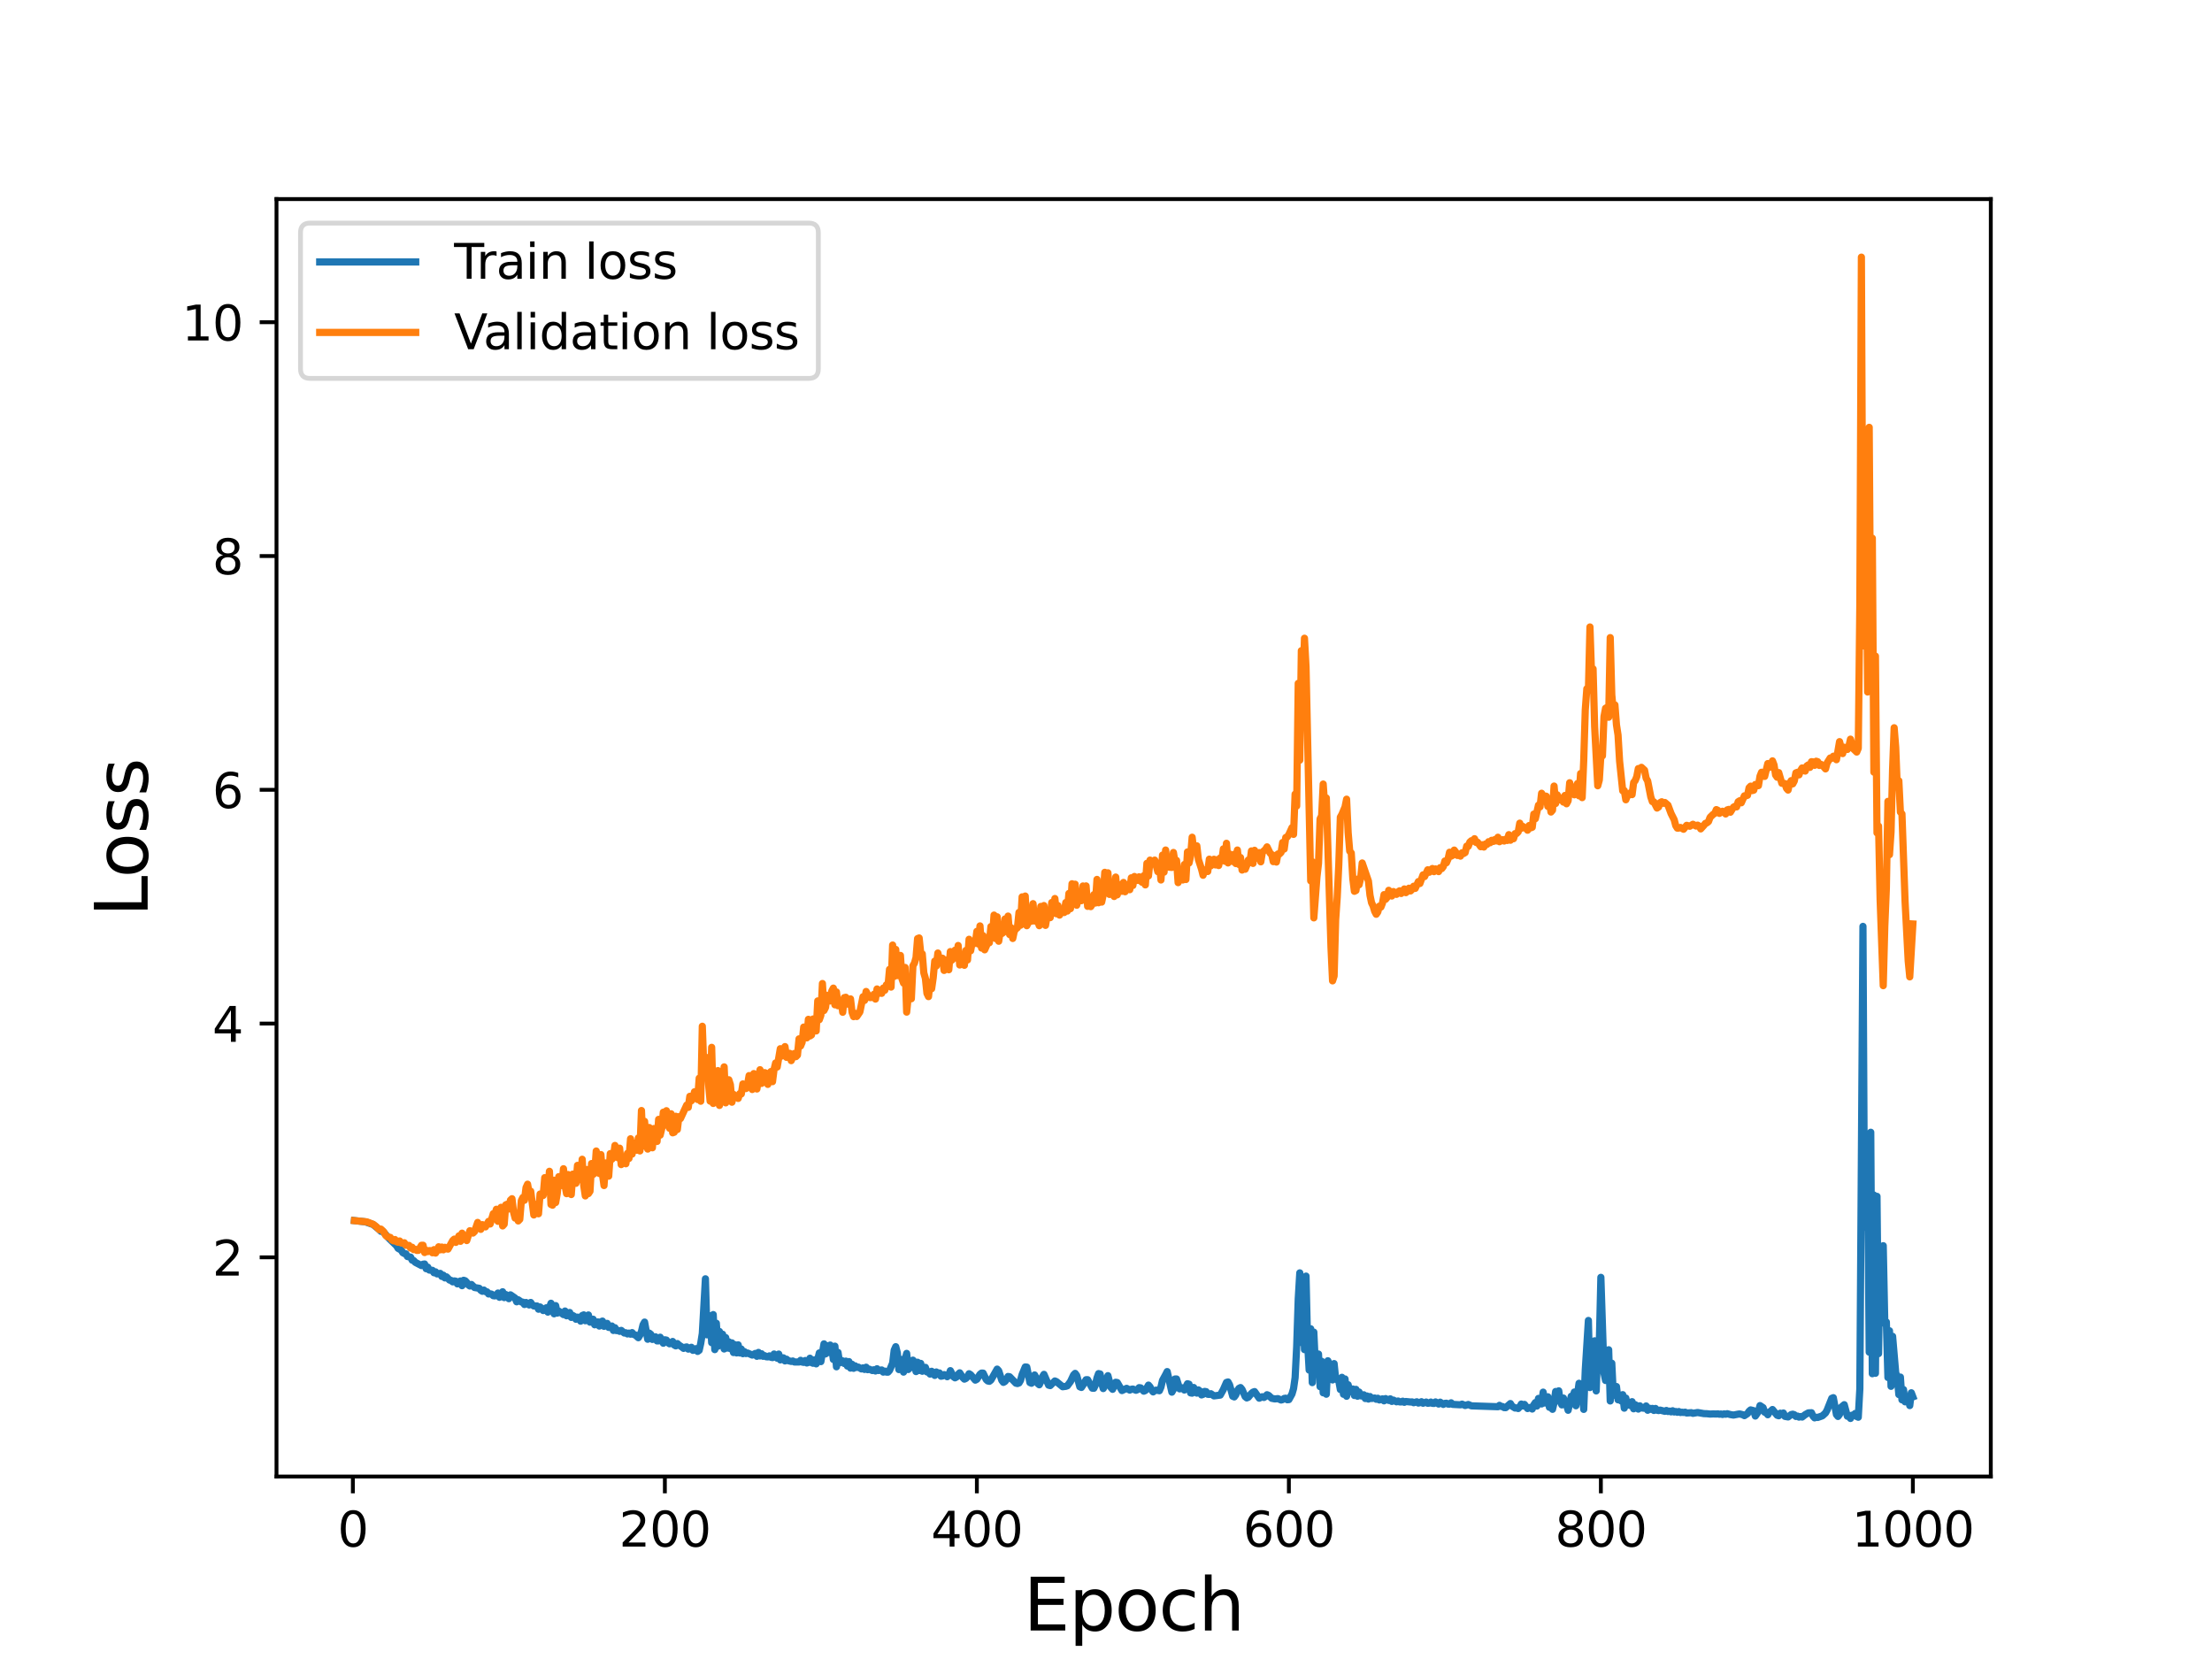 <?xml version="1.0" encoding="utf-8" standalone="no"?>
<!DOCTYPE svg PUBLIC "-//W3C//DTD SVG 1.1//EN"
  "http://www.w3.org/Graphics/SVG/1.1/DTD/svg11.dtd">
<svg height="345.6pt" version="1.1" viewBox="0 0 460.8 345.6" width="460.8pt" xmlns="http://www.w3.org/2000/svg" xmlns:xlink="http://www.w3.org/1999/xlink">
 <defs>
  <style type="text/css">*{stroke-linecap:butt;stroke-linejoin:round;}</style>
 </defs>
 <g id="figure_1">
  <g id="patch_1">
   <path d="M 0 345.6 
L 460.8 345.6 
L 460.8 0 
L 0 0 
z
" style="fill:#ffffff;"/>
  </g>
  <g id="axes_1">
   <g id="patch_2">
    <path d="M 57.6 307.584 
L 414.72 307.584 
L 414.72 41.472 
L 57.6 41.472 
z
" style="fill:#ffffff;"/>
   </g>
   <g id="matplotlib.axis_1">
    <g id="xtick_1">
     <g id="line2d_1">
      <defs>
       <path d="M 0 0 
L 0 3.5 
" id="m74c2234a40" style="stroke:#000000;stroke-width:0.8;"/>
      </defs>
      <g>
       <use style="stroke:#000000;stroke-width:0.8;" x="73.508" xlink:href="#m74c2234a40" y="307.584"/>
      </g>
     </g>
     <g id="text_1">
      <!-- 0 -->
      <g transform="translate(70.326 322.182)scale(0.1 -0.1)">
       <defs>
        <path d="M 2034 4250 
Q 1547 4250 1301 3770 
Q 1056 3291 1056 2328 
Q 1056 1369 1301 889 
Q 1547 409 2034 409 
Q 2525 409 2770 889 
Q 3016 1369 3016 2328 
Q 3016 3291 2770 3770 
Q 2525 4250 2034 4250 
z
M 2034 4750 
Q 2819 4750 3233 4129 
Q 3647 3509 3647 2328 
Q 3647 1150 3233 529 
Q 2819 -91 2034 -91 
Q 1250 -91 836 529 
Q 422 1150 422 2328 
Q 422 3509 836 4129 
Q 1250 4750 2034 4750 
z
" id="DejaVuSans-30" transform="scale(0.016)"/>
       </defs>
       <use xlink:href="#DejaVuSans-30"/>
      </g>
     </g>
    </g>
    <g id="xtick_2">
     <g id="line2d_2">
      <g>
       <use style="stroke:#000000;stroke-width:0.8;" x="138.504" xlink:href="#m74c2234a40" y="307.584"/>
      </g>
     </g>
     <g id="text_2">
      <!-- 200 -->
      <g transform="translate(128.96 322.182)scale(0.1 -0.1)">
       <defs>
        <path d="M 1228 531 
L 3431 531 
L 3431 0 
L 469 0 
L 469 531 
Q 828 903 1448 1529 
Q 2069 2156 2228 2338 
Q 2531 2678 2651 2914 
Q 2772 3150 2772 3378 
Q 2772 3750 2511 3984 
Q 2250 4219 1831 4219 
Q 1534 4219 1204 4116 
Q 875 4013 500 3803 
L 500 4441 
Q 881 4594 1212 4672 
Q 1544 4750 1819 4750 
Q 2544 4750 2975 4387 
Q 3406 4025 3406 3419 
Q 3406 3131 3298 2873 
Q 3191 2616 2906 2266 
Q 2828 2175 2409 1742 
Q 1991 1309 1228 531 
z
" id="DejaVuSans-32" transform="scale(0.016)"/>
       </defs>
       <use xlink:href="#DejaVuSans-32"/>
       <use x="63.623" xlink:href="#DejaVuSans-30"/>
       <use x="127.246" xlink:href="#DejaVuSans-30"/>
      </g>
     </g>
    </g>
    <g id="xtick_3">
     <g id="line2d_3">
      <g>
       <use style="stroke:#000000;stroke-width:0.8;" x="203.5" xlink:href="#m74c2234a40" y="307.584"/>
      </g>
     </g>
     <g id="text_3">
      <!-- 400 -->
      <g transform="translate(193.956 322.182)scale(0.1 -0.1)">
       <defs>
        <path d="M 2419 4116 
L 825 1625 
L 2419 1625 
L 2419 4116 
z
M 2253 4666 
L 3047 4666 
L 3047 1625 
L 3713 1625 
L 3713 1100 
L 3047 1100 
L 3047 0 
L 2419 0 
L 2419 1100 
L 313 1100 
L 313 1709 
L 2253 4666 
z
" id="DejaVuSans-34" transform="scale(0.016)"/>
       </defs>
       <use xlink:href="#DejaVuSans-34"/>
       <use x="63.623" xlink:href="#DejaVuSans-30"/>
       <use x="127.246" xlink:href="#DejaVuSans-30"/>
      </g>
     </g>
    </g>
    <g id="xtick_4">
     <g id="line2d_4">
      <g>
       <use style="stroke:#000000;stroke-width:0.8;" x="268.495" xlink:href="#m74c2234a40" y="307.584"/>
      </g>
     </g>
     <g id="text_4">
      <!-- 600 -->
      <g transform="translate(258.952 322.182)scale(0.1 -0.1)">
       <defs>
        <path d="M 2113 2584 
Q 1688 2584 1439 2293 
Q 1191 2003 1191 1497 
Q 1191 994 1439 701 
Q 1688 409 2113 409 
Q 2538 409 2786 701 
Q 3034 994 3034 1497 
Q 3034 2003 2786 2293 
Q 2538 2584 2113 2584 
z
M 3366 4563 
L 3366 3988 
Q 3128 4100 2886 4159 
Q 2644 4219 2406 4219 
Q 1781 4219 1451 3797 
Q 1122 3375 1075 2522 
Q 1259 2794 1537 2939 
Q 1816 3084 2150 3084 
Q 2853 3084 3261 2657 
Q 3669 2231 3669 1497 
Q 3669 778 3244 343 
Q 2819 -91 2113 -91 
Q 1303 -91 875 529 
Q 447 1150 447 2328 
Q 447 3434 972 4092 
Q 1497 4750 2381 4750 
Q 2619 4750 2861 4703 
Q 3103 4656 3366 4563 
z
" id="DejaVuSans-36" transform="scale(0.016)"/>
       </defs>
       <use xlink:href="#DejaVuSans-36"/>
       <use x="63.623" xlink:href="#DejaVuSans-30"/>
       <use x="127.246" xlink:href="#DejaVuSans-30"/>
      </g>
     </g>
    </g>
    <g id="xtick_5">
     <g id="line2d_5">
      <g>
       <use style="stroke:#000000;stroke-width:0.8;" x="333.491" xlink:href="#m74c2234a40" y="307.584"/>
      </g>
     </g>
     <g id="text_5">
      <!-- 800 -->
      <g transform="translate(323.948 322.182)scale(0.1 -0.1)">
       <defs>
        <path d="M 2034 2216 
Q 1584 2216 1326 1975 
Q 1069 1734 1069 1313 
Q 1069 891 1326 650 
Q 1584 409 2034 409 
Q 2484 409 2743 651 
Q 3003 894 3003 1313 
Q 3003 1734 2745 1975 
Q 2488 2216 2034 2216 
z
M 1403 2484 
Q 997 2584 770 2862 
Q 544 3141 544 3541 
Q 544 4100 942 4425 
Q 1341 4750 2034 4750 
Q 2731 4750 3128 4425 
Q 3525 4100 3525 3541 
Q 3525 3141 3298 2862 
Q 3072 2584 2669 2484 
Q 3125 2378 3379 2068 
Q 3634 1759 3634 1313 
Q 3634 634 3220 271 
Q 2806 -91 2034 -91 
Q 1263 -91 848 271 
Q 434 634 434 1313 
Q 434 1759 690 2068 
Q 947 2378 1403 2484 
z
M 1172 3481 
Q 1172 3119 1398 2916 
Q 1625 2713 2034 2713 
Q 2441 2713 2670 2916 
Q 2900 3119 2900 3481 
Q 2900 3844 2670 4047 
Q 2441 4250 2034 4250 
Q 1625 4250 1398 4047 
Q 1172 3844 1172 3481 
z
" id="DejaVuSans-38" transform="scale(0.016)"/>
       </defs>
       <use xlink:href="#DejaVuSans-38"/>
       <use x="63.623" xlink:href="#DejaVuSans-30"/>
       <use x="127.246" xlink:href="#DejaVuSans-30"/>
      </g>
     </g>
    </g>
    <g id="xtick_6">
     <g id="line2d_6">
      <g>
       <use style="stroke:#000000;stroke-width:0.8;" x="398.487" xlink:href="#m74c2234a40" y="307.584"/>
      </g>
     </g>
     <g id="text_6">
      <!-- 1000 -->
      <g transform="translate(385.762 322.182)scale(0.1 -0.1)">
       <defs>
        <path d="M 794 531 
L 1825 531 
L 1825 4091 
L 703 3866 
L 703 4441 
L 1819 4666 
L 2450 4666 
L 2450 531 
L 3481 531 
L 3481 0 
L 794 0 
L 794 531 
z
" id="DejaVuSans-31" transform="scale(0.016)"/>
       </defs>
       <use xlink:href="#DejaVuSans-31"/>
       <use x="63.623" xlink:href="#DejaVuSans-30"/>
       <use x="127.246" xlink:href="#DejaVuSans-30"/>
       <use x="190.869" xlink:href="#DejaVuSans-30"/>
      </g>
     </g>
    </g>
    <g id="text_7">
     <!-- Epoch -->
     <g transform="translate(213.194 339.66)scale(0.15 -0.15)">
      <defs>
       <path d="M 628 4666 
L 3578 4666 
L 3578 4134 
L 1259 4134 
L 1259 2753 
L 3481 2753 
L 3481 2222 
L 1259 2222 
L 1259 531 
L 3634 531 
L 3634 0 
L 628 0 
L 628 4666 
z
" id="DejaVuSans-45" transform="scale(0.016)"/>
       <path d="M 1159 525 
L 1159 -1331 
L 581 -1331 
L 581 3500 
L 1159 3500 
L 1159 2969 
Q 1341 3281 1617 3432 
Q 1894 3584 2278 3584 
Q 2916 3584 3314 3078 
Q 3713 2572 3713 1747 
Q 3713 922 3314 415 
Q 2916 -91 2278 -91 
Q 1894 -91 1617 61 
Q 1341 213 1159 525 
z
M 3116 1747 
Q 3116 2381 2855 2742 
Q 2594 3103 2138 3103 
Q 1681 3103 1420 2742 
Q 1159 2381 1159 1747 
Q 1159 1113 1420 752 
Q 1681 391 2138 391 
Q 2594 391 2855 752 
Q 3116 1113 3116 1747 
z
" id="DejaVuSans-70" transform="scale(0.016)"/>
       <path d="M 1959 3097 
Q 1497 3097 1228 2736 
Q 959 2375 959 1747 
Q 959 1119 1226 758 
Q 1494 397 1959 397 
Q 2419 397 2687 759 
Q 2956 1122 2956 1747 
Q 2956 2369 2687 2733 
Q 2419 3097 1959 3097 
z
M 1959 3584 
Q 2709 3584 3137 3096 
Q 3566 2609 3566 1747 
Q 3566 888 3137 398 
Q 2709 -91 1959 -91 
Q 1206 -91 779 398 
Q 353 888 353 1747 
Q 353 2609 779 3096 
Q 1206 3584 1959 3584 
z
" id="DejaVuSans-6f" transform="scale(0.016)"/>
       <path d="M 3122 3366 
L 3122 2828 
Q 2878 2963 2633 3030 
Q 2388 3097 2138 3097 
Q 1578 3097 1268 2742 
Q 959 2388 959 1747 
Q 959 1106 1268 751 
Q 1578 397 2138 397 
Q 2388 397 2633 464 
Q 2878 531 3122 666 
L 3122 134 
Q 2881 22 2623 -34 
Q 2366 -91 2075 -91 
Q 1284 -91 818 406 
Q 353 903 353 1747 
Q 353 2603 823 3093 
Q 1294 3584 2113 3584 
Q 2378 3584 2631 3529 
Q 2884 3475 3122 3366 
z
" id="DejaVuSans-63" transform="scale(0.016)"/>
       <path d="M 3513 2113 
L 3513 0 
L 2938 0 
L 2938 2094 
Q 2938 2591 2744 2837 
Q 2550 3084 2163 3084 
Q 1697 3084 1428 2787 
Q 1159 2491 1159 1978 
L 1159 0 
L 581 0 
L 581 4863 
L 1159 4863 
L 1159 2956 
Q 1366 3272 1645 3428 
Q 1925 3584 2291 3584 
Q 2894 3584 3203 3211 
Q 3513 2838 3513 2113 
z
" id="DejaVuSans-68" transform="scale(0.016)"/>
      </defs>
      <use xlink:href="#DejaVuSans-45"/>
      <use x="63.184" xlink:href="#DejaVuSans-70"/>
      <use x="126.66" xlink:href="#DejaVuSans-6f"/>
      <use x="187.842" xlink:href="#DejaVuSans-63"/>
      <use x="242.822" xlink:href="#DejaVuSans-68"/>
     </g>
    </g>
   </g>
   <g id="matplotlib.axis_2">
    <g id="ytick_1">
     <g id="line2d_7">
      <defs>
       <path d="M 0 0 
L -3.5 0 
" id="m0c0ce5f7f0" style="stroke:#000000;stroke-width:0.8;"/>
      </defs>
      <g>
       <use style="stroke:#000000;stroke-width:0.8;" x="57.6" xlink:href="#m0c0ce5f7f0" y="261.929"/>
      </g>
     </g>
     <g id="text_8">
      <!-- 2 -->
      <g transform="translate(44.237 265.728)scale(0.1 -0.1)">
       <use xlink:href="#DejaVuSans-32"/>
      </g>
     </g>
    </g>
    <g id="ytick_2">
     <g id="line2d_8">
      <g>
       <use style="stroke:#000000;stroke-width:0.8;" x="57.6" xlink:href="#m0c0ce5f7f0" y="213.228"/>
      </g>
     </g>
     <g id="text_9">
      <!-- 4 -->
      <g transform="translate(44.237 217.028)scale(0.1 -0.1)">
       <use xlink:href="#DejaVuSans-34"/>
      </g>
     </g>
    </g>
    <g id="ytick_3">
     <g id="line2d_9">
      <g>
       <use style="stroke:#000000;stroke-width:0.8;" x="57.6" xlink:href="#m0c0ce5f7f0" y="164.528"/>
      </g>
     </g>
     <g id="text_10">
      <!-- 6 -->
      <g transform="translate(44.237 168.327)scale(0.1 -0.1)">
       <use xlink:href="#DejaVuSans-36"/>
      </g>
     </g>
    </g>
    <g id="ytick_4">
     <g id="line2d_10">
      <g>
       <use style="stroke:#000000;stroke-width:0.8;" x="57.6" xlink:href="#m0c0ce5f7f0" y="115.828"/>
      </g>
     </g>
     <g id="text_11">
      <!-- 8 -->
      <g transform="translate(44.237 119.627)scale(0.1 -0.1)">
       <use xlink:href="#DejaVuSans-38"/>
      </g>
     </g>
    </g>
    <g id="ytick_5">
     <g id="line2d_11">
      <g>
       <use style="stroke:#000000;stroke-width:0.8;" x="57.6" xlink:href="#m0c0ce5f7f0" y="67.127"/>
      </g>
     </g>
     <g id="text_12">
      <!-- 10 -->
      <g transform="translate(37.875 70.926)scale(0.1 -0.1)">
       <use xlink:href="#DejaVuSans-31"/>
       <use x="63.623" xlink:href="#DejaVuSans-30"/>
      </g>
     </g>
    </g>
    <g id="text_13">
     <!-- Loss -->
     <g transform="translate(30.755 190.979)rotate(-90)scale(0.15 -0.15)">
      <defs>
       <path d="M 628 4666 
L 1259 4666 
L 1259 531 
L 3531 531 
L 3531 0 
L 628 0 
L 628 4666 
z
" id="DejaVuSans-4c" transform="scale(0.016)"/>
       <path d="M 2834 3397 
L 2834 2853 
Q 2591 2978 2328 3040 
Q 2066 3103 1784 3103 
Q 1356 3103 1142 2972 
Q 928 2841 928 2578 
Q 928 2378 1081 2264 
Q 1234 2150 1697 2047 
L 1894 2003 
Q 2506 1872 2764 1633 
Q 3022 1394 3022 966 
Q 3022 478 2636 193 
Q 2250 -91 1575 -91 
Q 1294 -91 989 -36 
Q 684 19 347 128 
L 347 722 
Q 666 556 975 473 
Q 1284 391 1588 391 
Q 1994 391 2212 530 
Q 2431 669 2431 922 
Q 2431 1156 2273 1281 
Q 2116 1406 1581 1522 
L 1381 1569 
Q 847 1681 609 1914 
Q 372 2147 372 2553 
Q 372 3047 722 3315 
Q 1072 3584 1716 3584 
Q 2034 3584 2315 3537 
Q 2597 3491 2834 3397 
z
" id="DejaVuSans-73" transform="scale(0.016)"/>
      </defs>
      <use xlink:href="#DejaVuSans-4c"/>
      <use x="53.963" xlink:href="#DejaVuSans-6f"/>
      <use x="115.145" xlink:href="#DejaVuSans-73"/>
      <use x="167.244" xlink:href="#DejaVuSans-73"/>
     </g>
    </g>
   </g>
   <g id="line2d_12">
    <path clip-path="url(#p504bd9a64a)" d="M 73.833 254.269 
L 76.108 254.53 
L 77.732 255.091 
L 79.032 256.161 
L 79.357 256.508 
L 79.682 256.43 
L 80.982 257.929 
L 82.607 259.505 
L 82.932 260.054 
L 83.582 260.416 
L 83.907 260.947 
L 84.232 261.141 
L 84.557 261.189 
L 84.882 261.76 
L 85.532 261.876 
L 85.857 262.514 
L 86.182 262.604 
L 86.507 262.963 
L 87.807 263.645 
L 88.132 263.361 
L 88.457 263.313 
L 88.782 264.3 
L 89.107 263.963 
L 89.432 264.578 
L 90.082 264.632 
L 90.407 265.138 
L 90.732 264.947 
L 91.057 265.378 
L 91.707 265.27 
L 92.032 265.899 
L 92.357 265.642 
L 92.682 266.214 
L 93.007 265.993 
L 93.656 266.665 
L 93.981 266.734 
L 94.306 267.032 
L 94.631 266.837 
L 94.956 266.898 
L 95.281 267.454 
L 95.606 266.997 
L 95.931 266.849 
L 96.256 267.831 
L 96.581 266.706 
L 96.906 266.807 
L 97.231 267.141 
L 97.556 267.66 
L 97.881 267.9 
L 98.206 267.579 
L 98.856 268.214 
L 99.831 268.377 
L 100.156 268.794 
L 100.481 268.999 
L 100.806 268.744 
L 101.131 269.063 
L 101.456 269.116 
L 101.781 269.558 
L 102.106 269.522 
L 102.431 269.6 
L 102.756 269.919 
L 103.081 269.956 
L 103.406 269.832 
L 103.731 269.362 
L 104.056 270.25 
L 104.381 269.807 
L 104.706 269.097 
L 105.031 270.315 
L 105.356 269.669 
L 106.006 270.54 
L 106.331 269.738 
L 107.306 270.409 
L 107.631 271.188 
L 107.956 270.77 
L 108.606 271.224 
L 108.931 271.269 
L 109.255 271.753 
L 109.58 271.332 
L 110.23 271.846 
L 110.555 271.323 
L 110.88 271.811 
L 111.205 272.056 
L 111.855 272.053 
L 112.18 272.734 
L 112.505 272.261 
L 112.83 272.532 
L 113.155 273.01 
L 113.48 272.934 
L 113.805 272.438 
L 114.13 273.337 
L 114.78 271.493 
L 115.105 272.209 
L 115.43 273.689 
L 115.755 271.979 
L 116.08 273.548 
L 116.405 273.135 
L 117.38 273.857 
L 117.705 273.114 
L 118.03 274.102 
L 118.68 273.415 
L 119.005 274.439 
L 119.33 274.046 
L 119.655 274.243 
L 119.98 274.824 
L 120.305 274.386 
L 120.63 274.54 
L 120.955 275.223 
L 121.28 274.056 
L 121.605 273.913 
L 121.93 275.137 
L 122.58 273.931 
L 122.905 275.43 
L 123.555 274.819 
L 123.88 275.976 
L 124.205 275.432 
L 124.53 275.376 
L 124.855 276.243 
L 125.179 275.355 
L 125.504 275.207 
L 125.829 276.3 
L 126.154 275.726 
L 126.479 275.684 
L 126.804 276.527 
L 127.454 276.226 
L 127.779 277.159 
L 128.104 276.587 
L 128.429 277.19 
L 128.754 277.163 
L 129.079 277.34 
L 129.404 277.146 
L 130.054 277.69 
L 130.379 277.64 
L 130.704 277.88 
L 131.029 277.711 
L 131.354 277.933 
L 131.679 277.606 
L 132.004 278.001 
L 132.329 278.093 
L 132.979 278.669 
L 133.304 278.127 
L 133.629 277.361 
L 133.954 275.992 
L 134.279 275.414 
L 134.929 278.992 
L 135.254 277.712 
L 135.579 277.967 
L 135.904 279.03 
L 136.554 278.478 
L 136.879 279.338 
L 137.204 279.325 
L 137.529 278.567 
L 138.179 279.819 
L 138.504 279.105 
L 138.829 279.165 
L 139.154 279.706 
L 139.479 279.938 
L 139.804 279.824 
L 140.129 279.456 
L 140.454 280.189 
L 140.779 280.37 
L 141.103 279.887 
L 141.428 280.199 
L 142.078 280.622 
L 142.403 280.89 
L 142.728 280.659 
L 143.053 280.587 
L 143.378 281.042 
L 143.703 280.987 
L 144.028 280.662 
L 144.353 281.303 
L 144.678 281.225 
L 145.003 280.949 
L 145.328 281.526 
L 145.653 281.294 
L 145.978 279.826 
L 146.303 277.795 
L 146.953 266.397 
L 147.278 278.073 
L 147.603 276.428 
L 147.928 274.096 
L 148.253 279.705 
L 148.578 273.852 
L 148.903 281.148 
L 149.228 275.656 
L 149.553 280.454 
L 149.878 277.373 
L 150.203 280.254 
L 150.528 277.942 
L 150.853 281.016 
L 151.178 278.647 
L 151.503 280.83 
L 151.828 279.526 
L 152.153 280.962 
L 152.478 279.746 
L 152.803 281.761 
L 153.128 280.132 
L 153.453 281.84 
L 153.778 280.154 
L 154.103 281.853 
L 154.428 281.032 
L 154.753 281.997 
L 155.078 281.572 
L 155.403 281.971 
L 155.728 281.855 
L 156.703 282.285 
L 157.352 281.948 
L 157.677 282.543 
L 158.002 281.733 
L 158.327 282.466 
L 158.652 282.017 
L 158.977 282.543 
L 159.302 282.409 
L 159.627 282.64 
L 159.952 282.663 
L 160.277 282.454 
L 160.602 282.741 
L 160.927 282.816 
L 161.252 282.064 
L 161.577 282.685 
L 161.902 282.939 
L 162.227 282.078 
L 162.552 283.289 
L 162.877 282.849 
L 163.202 282.864 
L 163.527 283.502 
L 163.852 283.148 
L 164.177 283.449 
L 164.827 283.607 
L 165.152 283.523 
L 165.477 283.723 
L 166.452 283.73 
L 166.777 283.376 
L 167.102 283.745 
L 167.427 283.806 
L 167.752 283.424 
L 168.077 283.931 
L 168.402 283.82 
L 168.727 282.944 
L 169.052 283.859 
L 169.377 283.991 
L 169.702 283.271 
L 170.027 284.117 
L 170.352 283.178 
L 170.677 281.837 
L 171.002 283.65 
L 171.652 279.95 
L 171.977 282.045 
L 172.302 280.343 
L 172.627 281.751 
L 172.951 280.198 
L 173.276 280.73 
L 173.601 283.2 
L 173.926 280.427 
L 174.251 284.727 
L 174.576 281.73 
L 174.901 283.91 
L 175.226 283.386 
L 175.551 283.51 
L 175.876 284.04 
L 176.201 283.548 
L 176.526 284.58 
L 176.851 283.644 
L 177.176 285.003 
L 177.501 284.208 
L 177.826 285.044 
L 178.151 284.533 
L 178.476 284.868 
L 178.801 284.794 
L 179.451 285.172 
L 179.776 284.954 
L 180.101 285.277 
L 180.426 284.817 
L 180.751 285.328 
L 181.076 285.217 
L 181.726 285.507 
L 182.051 285.343 
L 182.376 285.6 
L 182.701 285.136 
L 183.026 285.502 
L 183.676 285.387 
L 184.001 285.836 
L 184.326 285.627 
L 184.651 285.834 
L 184.976 285.845 
L 185.301 285.494 
L 185.951 283.961 
L 186.276 281.269 
L 186.601 280.542 
L 186.926 281.807 
L 187.251 285.307 
L 187.576 283.634 
L 187.901 283.202 
L 188.226 285.837 
L 188.55 283.189 
L 188.875 281.937 
L 189.2 285.295 
L 189.525 283.923 
L 189.85 284.891 
L 190.175 283.344 
L 190.5 283.709 
L 190.825 285.726 
L 191.15 283.779 
L 191.475 285.5 
L 191.8 284.017 
L 192.125 285.657 
L 192.45 285.142 
L 192.775 284.845 
L 193.1 285.796 
L 193.425 285.737 
L 193.75 286.247 
L 194.075 285.665 
L 194.4 286.009 
L 194.725 286.527 
L 195.05 285.808 
L 195.375 286.238 
L 195.7 286.012 
L 196.025 286.69 
L 196.35 286.637 
L 196.675 286.356 
L 197 286.467 
L 197.325 286.792 
L 197.65 286.465 
L 197.975 285.532 
L 198.625 286.8 
L 198.95 287.028 
L 199.275 286.843 
L 199.6 286.301 
L 199.925 285.982 
L 200.575 286.978 
L 200.9 287.298 
L 201.225 287.15 
L 201.55 286.771 
L 201.875 286.174 
L 202.2 286.373 
L 203.175 287.507 
L 203.5 287.329 
L 204.15 286.291 
L 204.474 286.042 
L 204.799 286.046 
L 205.449 287.395 
L 205.774 287.679 
L 206.099 287.751 
L 206.424 287.498 
L 207.724 285.213 
L 208.049 285.557 
L 208.699 287.566 
L 209.024 287.974 
L 209.349 287.798 
L 209.674 287.379 
L 209.999 286.742 
L 210.324 286.806 
L 211.624 288.14 
L 211.949 288.216 
L 212.274 288.101 
L 212.599 287.55 
L 212.924 286.344 
L 213.574 284.765 
L 213.899 284.792 
L 214.549 288.008 
L 214.874 288.157 
L 215.199 286.974 
L 215.524 286.426 
L 215.849 287.04 
L 216.174 288.195 
L 216.499 288.473 
L 216.824 287.799 
L 217.149 286.828 
L 217.474 286.302 
L 218.449 288.556 
L 218.774 288.644 
L 219.749 287.681 
L 220.074 287.82 
L 221.373 288.882 
L 222.023 288.797 
L 222.348 288.685 
L 222.998 287.812 
L 223.648 286.427 
L 223.973 286.101 
L 224.298 286.531 
L 224.948 288.896 
L 225.273 289.031 
L 225.598 288.548 
L 226.248 287.422 
L 226.573 287.419 
L 227.548 289.182 
L 227.873 289.203 
L 228.198 288.509 
L 228.523 287.038 
L 228.848 286.15 
L 229.173 286.221 
L 229.498 288.101 
L 229.823 289.263 
L 230.148 288.735 
L 230.473 287.31 
L 230.798 286.578 
L 231.448 289.052 
L 231.773 289.417 
L 232.423 287.95 
L 232.748 288.013 
L 233.723 289.678 
L 234.698 289.217 
L 235.348 289.583 
L 235.673 289.411 
L 235.998 289.367 
L 236.647 289.617 
L 236.972 289.488 
L 237.297 289.074 
L 237.622 289.119 
L 238.272 289.809 
L 238.597 289.668 
L 239.247 288.543 
L 239.572 288.91 
L 239.897 289.566 
L 240.222 289.958 
L 240.547 289.684 
L 240.872 289.588 
L 241.522 289.712 
L 241.847 288.955 
L 242.172 287.559 
L 242.822 286.365 
L 243.147 285.723 
L 244.122 290.014 
L 244.447 289.439 
L 244.772 287.271 
L 245.097 287.269 
L 245.747 289.328 
L 246.072 289.117 
L 246.397 289.119 
L 246.722 289.569 
L 247.372 288.258 
L 247.697 288.353 
L 248.022 290.166 
L 248.347 290.22 
L 248.672 289.04 
L 248.997 289.922 
L 249.322 290.209 
L 249.647 289.54 
L 249.972 289.792 
L 250.297 290.585 
L 250.622 290.468 
L 250.947 289.856 
L 251.272 289.913 
L 251.597 290.456 
L 251.922 290.48 
L 252.246 290.336 
L 252.896 290.79 
L 254.196 290.624 
L 254.846 289.457 
L 255.496 287.985 
L 255.821 287.887 
L 256.146 288.49 
L 256.796 290.864 
L 257.121 291.003 
L 257.446 290.563 
L 257.771 289.673 
L 258.096 289.225 
L 258.421 289.056 
L 258.746 289.456 
L 259.396 290.942 
L 259.721 291.213 
L 260.046 291.072 
L 260.696 290.283 
L 261.021 290.007 
L 261.346 289.893 
L 262.321 291.268 
L 262.971 290.961 
L 263.296 291.119 
L 263.621 290.911 
L 263.946 290.545 
L 264.271 290.682 
L 264.921 291.292 
L 265.571 291.42 
L 266.221 291.36 
L 266.871 291.648 
L 267.196 291.559 
L 267.521 291.32 
L 267.846 291.273 
L 268.17 291.594 
L 268.495 291.561 
L 269.145 290.393 
L 269.47 289.264 
L 269.795 286.993 
L 270.12 280.589 
L 270.445 270.593 
L 270.77 265.164 
L 271.095 279.68 
L 271.42 268.115 
L 271.745 281.15 
L 272.07 265.836 
L 272.395 279.809 
L 272.72 285.412 
L 273.045 276.807 
L 273.37 288.023 
L 273.695 277.505 
L 274.02 284.49 
L 274.345 282.948 
L 274.67 282.07 
L 274.995 288.87 
L 275.32 283.572 
L 275.645 290.148 
L 275.97 285.436 
L 276.295 290.438 
L 276.62 283.472 
L 276.945 284.16 
L 277.27 286.319 
L 277.595 287.465 
L 277.92 284.062 
L 278.245 287.206 
L 278.895 287.687 
L 279.22 289.467 
L 279.545 286.921 
L 279.87 290.452 
L 280.195 287.262 
L 280.52 290.867 
L 280.845 288.466 
L 281.17 289.925 
L 281.82 289.352 
L 282.145 290.707 
L 282.47 289.429 
L 282.795 290.857 
L 283.12 289.979 
L 283.445 290.772 
L 283.769 290.816 
L 284.094 290.555 
L 284.419 291.34 
L 284.744 290.804 
L 285.069 291.452 
L 285.394 290.923 
L 285.719 291.333 
L 286.369 291.233 
L 286.694 291.488 
L 287.019 291.279 
L 287.344 291.635 
L 287.994 291.404 
L 288.319 291.818 
L 288.644 291.355 
L 289.294 291.734 
L 289.619 291.407 
L 289.944 291.939 
L 290.269 291.664 
L 290.919 292.02 
L 291.244 291.855 
L 291.569 292.04 
L 291.894 292.048 
L 292.219 291.892 
L 292.544 292.127 
L 292.869 291.963 
L 293.844 292.061 
L 294.169 292.041 
L 294.494 292.211 
L 295.144 292.019 
L 295.469 292.281 
L 295.794 292.199 
L 296.119 292.002 
L 296.444 292.32 
L 297.094 292.069 
L 297.419 292.328 
L 297.744 292.294 
L 298.069 292.074 
L 298.394 292.339 
L 298.719 292.365 
L 299.044 292.046 
L 299.693 292.488 
L 300.018 292.098 
L 300.668 292.565 
L 300.993 292.349 
L 301.318 292.32 
L 301.643 292.496 
L 301.968 292.504 
L 302.293 292.23 
L 302.618 292.557 
L 304.243 292.645 
L 304.568 292.505 
L 305.218 292.795 
L 305.868 292.579 
L 306.518 292.862 
L 312.043 293.047 
L 312.368 292.758 
L 312.693 292.98 
L 313.018 293.012 
L 313.343 293.231 
L 313.668 293.239 
L 314.643 292.384 
L 314.968 292.916 
L 315.617 293.321 
L 315.942 293.291 
L 316.267 293.42 
L 316.592 293.057 
L 316.917 292.49 
L 317.242 292.888 
L 317.567 292.562 
L 318.217 293.424 
L 318.867 293.175 
L 319.192 293.525 
L 319.517 292.665 
L 319.842 292.182 
L 320.167 292.907 
L 320.492 291.319 
L 320.817 292.062 
L 321.142 292.465 
L 321.467 290.011 
L 321.792 292.271 
L 322.117 292.212 
L 322.442 290.972 
L 322.767 293.167 
L 323.092 292.639 
L 323.417 293.585 
L 323.742 292.205 
L 324.067 289.875 
L 324.392 291.345 
L 324.717 289.735 
L 325.042 292.003 
L 325.367 292.666 
L 325.692 291.241 
L 326.017 292.598 
L 326.342 292.663 
L 326.667 293.786 
L 327.317 290.868 
L 327.642 291.071 
L 327.967 289.986 
L 328.292 292.848 
L 328.942 288.165 
L 329.267 290.876 
L 329.592 289.451 
L 329.917 293.602 
L 330.242 285.384 
L 330.892 275.077 
L 331.217 289.057 
L 331.541 281.617 
L 331.866 284.473 
L 332.191 279.315 
L 332.516 289.757 
L 332.841 280.764 
L 333.166 279.836 
L 333.491 266.096 
L 334.141 286.05 
L 334.466 287.583 
L 334.791 283.697 
L 335.116 281.181 
L 335.441 291.849 
L 335.766 283.982 
L 336.091 290.677 
L 336.741 288.841 
L 337.066 291.606 
L 337.391 291.063 
L 337.716 291.841 
L 338.041 290.532 
L 338.366 293.348 
L 338.691 291.243 
L 339.016 292.704 
L 339.341 292.307 
L 339.666 292.805 
L 339.991 291.994 
L 340.316 293.477 
L 340.641 292.619 
L 340.966 292.835 
L 341.291 293.536 
L 341.616 292.862 
L 341.941 293.294 
L 342.591 293.372 
L 342.916 292.888 
L 343.241 293.781 
L 343.566 293.348 
L 343.891 293.587 
L 344.216 293.396 
L 344.541 293.824 
L 344.866 293.406 
L 345.191 293.778 
L 345.516 293.842 
L 345.841 293.752 
L 346.816 294.005 
L 347.141 293.823 
L 347.465 294.041 
L 347.79 293.957 
L 348.115 294.115 
L 348.44 293.885 
L 348.765 294.141 
L 349.09 294.042 
L 349.415 294.204 
L 349.74 294.051 
L 350.065 294.252 
L 350.39 294.191 
L 350.715 294.25 
L 351.04 294.183 
L 351.365 294.353 
L 352.34 294.287 
L 352.665 294.423 
L 353.64 294.251 
L 354.94 294.481 
L 355.59 294.502 
L 356.24 294.576 
L 356.89 294.544 
L 357.54 294.565 
L 357.865 294.524 
L 358.19 294.614 
L 358.515 294.563 
L 358.84 294.661 
L 359.165 294.538 
L 359.49 294.611 
L 359.815 294.5 
L 360.465 294.677 
L 361.115 294.784 
L 362.09 294.591 
L 362.415 294.553 
L 363.065 294.715 
L 363.389 294.901 
L 364.039 294.476 
L 364.364 293.99 
L 364.689 293.709 
L 365.339 293.873 
L 365.664 294.985 
L 366.314 294.055 
L 366.639 292.808 
L 367.289 293.243 
L 367.614 294.195 
L 367.939 294.28 
L 368.264 294.716 
L 368.589 294.157 
L 368.914 293.96 
L 369.239 293.629 
L 370.214 294.823 
L 370.539 294.928 
L 370.864 294.397 
L 371.189 294.619 
L 371.514 294.358 
L 371.839 295.057 
L 372.489 295.175 
L 373.139 294.675 
L 373.464 294.606 
L 373.789 294.71 
L 374.114 295.072 
L 374.439 294.988 
L 374.764 295.209 
L 375.089 295.087 
L 375.414 295.196 
L 376.064 294.691 
L 376.714 294.331 
L 377.364 294.3 
L 377.689 295.012 
L 378.014 295.365 
L 378.339 295.236 
L 378.664 295.282 
L 379.638 294.94 
L 380.288 294.346 
L 380.613 293.757 
L 381.588 291.3 
L 381.913 291.163 
L 382.563 294.676 
L 382.888 295.07 
L 383.213 294.651 
L 383.538 293.168 
L 384.188 292.621 
L 384.838 295.028 
L 385.163 294.895 
L 385.488 295.488 
L 385.813 294.809 
L 386.138 294.778 
L 386.463 294.459 
L 386.788 295.084 
L 387.113 295.235 
L 387.438 289.327 
L 388.088 192.983 
L 388.413 255.65 
L 388.738 251.225 
L 389.063 242.98 
L 389.388 281.677 
L 389.713 235.871 
L 390.038 286.168 
L 390.363 248.944 
L 390.688 286.084 
L 391.013 249.22 
L 391.338 281.989 
L 391.663 259.916 
L 391.988 272.049 
L 392.313 259.502 
L 392.638 275.727 
L 392.963 275.395 
L 393.288 286.959 
L 393.613 277.223 
L 393.938 288.796 
L 394.263 278.381 
L 394.912 285.966 
L 395.237 286.854 
L 395.562 290.512 
L 395.887 286.868 
L 396.212 291.609 
L 396.537 289.474 
L 396.862 292.025 
L 397.512 291.177 
L 397.837 292.808 
L 398.162 290.141 
L 398.487 290.997 
L 398.487 290.997 
" style="fill:none;stroke:#1f77b4;stroke-linecap:square;stroke-width:1.5;"/>
   </g>
   <g id="line2d_13">
    <path clip-path="url(#p504bd9a64a)" d="M 73.833 254.285 
L 76.433 254.539 
L 77.732 255.04 
L 78.382 255.538 
L 79.032 256.18 
L 79.357 256.045 
L 80.007 256.703 
L 80.332 257.351 
L 80.657 257.618 
L 81.307 257.775 
L 81.632 258.295 
L 81.957 258.489 
L 82.282 258.217 
L 82.607 258.666 
L 82.932 258.793 
L 83.257 258.52 
L 83.582 258.93 
L 83.907 258.991 
L 84.232 258.887 
L 84.557 259.408 
L 85.207 259.442 
L 85.532 260.001 
L 85.857 259.822 
L 86.182 260.316 
L 86.507 260.252 
L 86.832 260.485 
L 87.157 260.47 
L 87.807 259.415 
L 88.132 259.41 
L 88.457 260.928 
L 88.782 260.442 
L 89.107 260.732 
L 89.432 260.522 
L 89.757 260.533 
L 90.082 260.978 
L 90.407 260.323 
L 90.732 261.038 
L 91.057 260.512 
L 91.382 259.726 
L 91.707 260.363 
L 92.032 259.785 
L 92.357 260.36 
L 92.682 259.839 
L 93.007 260.147 
L 93.331 260.211 
L 94.306 258.44 
L 94.631 258.136 
L 94.956 258.812 
L 95.606 257.451 
L 95.931 258.586 
L 96.256 256.892 
L 96.906 258.05 
L 97.231 258.431 
L 97.881 256.385 
L 98.206 256.493 
L 98.531 256.869 
L 98.856 256.56 
L 99.506 254.654 
L 100.156 256.096 
L 100.481 255.114 
L 100.806 255.439 
L 101.131 255.587 
L 101.781 254.431 
L 102.106 254.983 
L 102.756 252.83 
L 103.081 253.047 
L 103.406 251.91 
L 103.731 254.425 
L 104.056 254.029 
L 104.381 251.503 
L 104.706 255.383 
L 105.031 255.024 
L 105.356 250.991 
L 105.681 250.854 
L 106.006 251.845 
L 106.331 250.025 
L 106.656 249.715 
L 106.981 252.516 
L 107.306 253.75 
L 107.631 252.902 
L 107.956 254.346 
L 108.281 254.004 
L 108.606 250.094 
L 108.931 249.455 
L 109.255 250.041 
L 109.58 247.4 
L 109.905 246.689 
L 110.23 248.524 
L 110.555 248.148 
L 111.205 253.101 
L 111.53 250.893 
L 111.855 252.557 
L 112.18 252.852 
L 112.505 248.739 
L 112.83 249.124 
L 113.155 249.038 
L 113.48 245.325 
L 113.805 247.791 
L 114.13 248.278 
L 114.455 244.001 
L 114.78 250.913 
L 115.105 251.062 
L 115.43 245.863 
L 115.755 250.514 
L 116.08 248.665 
L 116.405 245.114 
L 117.055 246.967 
L 117.38 243.467 
L 117.705 246.982 
L 118.03 248.663 
L 118.355 244.678 
L 118.68 248.628 
L 119.005 248.844 
L 119.33 244.585 
L 119.98 246.505 
L 120.305 242.765 
L 120.63 243.656 
L 120.955 245.781 
L 121.28 241.496 
L 121.605 247.008 
L 121.93 249.134 
L 122.255 243.636 
L 122.58 248.65 
L 122.905 248.165 
L 123.23 242.391 
L 123.555 244.659 
L 123.88 244.376 
L 124.205 239.778 
L 124.855 244.46 
L 125.179 240.517 
L 125.504 244.653 
L 125.829 246.972 
L 126.154 242.267 
L 126.479 244.974 
L 126.804 245.015 
L 127.129 240.317 
L 127.454 241.5 
L 127.779 241.164 
L 128.104 238.619 
L 128.429 239.682 
L 128.754 241.192 
L 129.079 239.184 
L 129.404 242.604 
L 129.729 242.277 
L 130.054 241.489 
L 130.379 242.43 
L 130.704 240.264 
L 131.029 241.331 
L 131.354 237.227 
L 131.679 240.427 
L 132.004 238.137 
L 132.329 239.499 
L 132.654 239.621 
L 132.979 237.055 
L 133.304 239.76 
L 133.629 231.341 
L 133.954 238.782 
L 134.279 233.593 
L 134.604 237.463 
L 134.929 239.374 
L 135.254 234.883 
L 135.579 238.039 
L 135.904 239.107 
L 136.229 235.094 
L 136.554 237.72 
L 136.879 237.785 
L 137.204 233.184 
L 137.529 236.47 
L 137.854 235.112 
L 138.179 231.691 
L 138.504 234.402 
L 138.829 231.383 
L 139.479 235.045 
L 139.804 232.022 
L 140.129 235.987 
L 140.454 235.868 
L 140.779 232.54 
L 141.103 235.304 
L 141.428 232.623 
L 141.753 233.019 
L 143.053 230.204 
L 143.378 230.687 
L 143.703 228.38 
L 144.028 229.316 
L 144.353 228.718 
L 144.678 227.436 
L 145.328 229.051 
L 145.653 224.605 
L 145.978 229.405 
L 146.303 213.788 
L 146.628 222.659 
L 146.953 223.187 
L 147.278 220.306 
L 147.603 225.83 
L 147.928 229.385 
L 148.253 218.179 
L 148.578 229.869 
L 148.903 228.657 
L 149.228 228.505 
L 149.553 223.026 
L 149.878 230.279 
L 150.203 227.782 
L 150.528 226.673 
L 150.853 222.251 
L 151.178 229.744 
L 151.503 226.691 
L 151.828 224.932 
L 152.153 225.963 
L 152.478 229.608 
L 152.803 227.971 
L 153.128 228.438 
L 153.453 228.319 
L 153.778 228.823 
L 154.103 227.823 
L 154.428 227.893 
L 154.753 225.802 
L 155.078 226.5 
L 155.403 226.764 
L 155.728 225.908 
L 156.053 224.065 
L 156.378 226.197 
L 156.703 226.963 
L 157.027 223.647 
L 157.352 224.988 
L 157.677 226.858 
L 158.327 222.837 
L 158.652 225.695 
L 158.977 225.241 
L 159.302 223.446 
L 159.627 223.582 
L 159.952 225.896 
L 160.277 224.222 
L 160.602 223.224 
L 160.927 225.332 
L 161.252 222.784 
L 161.577 221.433 
L 161.902 222.282 
L 162.552 218.461 
L 162.877 219.989 
L 163.202 218.595 
L 163.527 218.024 
L 163.852 220.266 
L 164.177 219.42 
L 164.502 219.425 
L 164.827 220.949 
L 165.477 219.46 
L 165.802 220.124 
L 166.127 219.792 
L 166.452 216.414 
L 166.777 217.903 
L 167.102 217.12 
L 167.427 213.959 
L 167.752 216.018 
L 168.077 216.21 
L 168.402 212.343 
L 168.727 215.815 
L 169.052 215.602 
L 169.377 212.273 
L 169.702 214.757 
L 170.027 214.764 
L 170.352 208.509 
L 170.677 212.421 
L 171.002 211.504 
L 171.327 204.885 
L 171.652 210.508 
L 171.977 209.859 
L 172.302 207.331 
L 172.951 208.522 
L 173.276 206.449 
L 173.601 205.845 
L 173.926 209.322 
L 174.251 206.637 
L 174.576 209.517 
L 174.901 208.74 
L 175.226 208.434 
L 175.551 210.872 
L 175.876 207.826 
L 176.201 207.751 
L 176.526 209.17 
L 176.851 209.047 
L 177.176 208.089 
L 177.501 210.885 
L 177.826 211.785 
L 178.151 211.089 
L 178.476 211.758 
L 179.126 210.814 
L 179.776 207.638 
L 180.101 208.404 
L 180.426 206.542 
L 181.076 207.788 
L 181.401 207.822 
L 181.726 207.625 
L 182.051 207.131 
L 182.376 208.127 
L 182.701 206.023 
L 183.026 206.962 
L 183.351 206.381 
L 183.676 206.929 
L 184.001 205.831 
L 184.326 206.286 
L 184.651 205.153 
L 184.976 205.488 
L 185.301 201.932 
L 185.626 205.629 
L 185.951 196.869 
L 186.276 203.414 
L 186.601 197.777 
L 186.926 203.23 
L 187.251 203.026 
L 187.576 199.035 
L 187.901 203.91 
L 188.226 204.805 
L 188.55 201.535 
L 188.875 210.844 
L 189.2 207.598 
L 189.525 206.516 
L 189.85 208.061 
L 190.175 201.201 
L 190.5 200.621 
L 190.825 199.48 
L 191.15 195.522 
L 191.475 195.393 
L 191.8 198.522 
L 192.125 198.701 
L 192.45 202.673 
L 192.775 203.796 
L 193.1 206.939 
L 193.425 207.613 
L 193.75 204.632 
L 194.075 205.972 
L 194.4 203.712 
L 194.725 200.214 
L 195.05 201.236 
L 195.375 198.529 
L 195.7 199.832 
L 196.025 200.12 
L 196.35 199.62 
L 196.675 202.158 
L 197 201.381 
L 197.325 199.955 
L 197.65 202.018 
L 197.975 198.231 
L 198.3 200.014 
L 198.625 199.55 
L 198.95 197.945 
L 199.275 199.583 
L 199.6 196.962 
L 199.925 201.023 
L 200.25 199.596 
L 200.575 200.898 
L 200.9 201.088 
L 201.225 197.983 
L 201.55 199.976 
L 201.875 195.669 
L 202.2 198.071 
L 202.525 196.325 
L 202.85 196.603 
L 203.175 196.477 
L 203.5 194.014 
L 203.825 196.668 
L 204.15 192.884 
L 204.474 197.497 
L 204.799 194.911 
L 205.124 197.866 
L 205.774 196.404 
L 206.099 196.394 
L 206.424 193.019 
L 206.749 195.285 
L 207.074 190.63 
L 207.399 195.516 
L 207.724 190.987 
L 208.049 196.076 
L 208.374 193.942 
L 208.699 194.479 
L 209.024 194.242 
L 209.349 191.444 
L 209.674 193.499 
L 209.999 190.836 
L 210.324 194.69 
L 210.649 193.265 
L 210.974 195.501 
L 211.299 193.971 
L 211.624 193.513 
L 211.949 193.26 
L 212.274 190.067 
L 212.599 192.746 
L 212.924 186.834 
L 213.249 191.572 
L 213.574 186.664 
L 213.899 192.841 
L 214.224 192.181 
L 214.549 191.956 
L 214.874 191.911 
L 215.199 188.248 
L 215.524 191.864 
L 215.849 190.995 
L 216.499 192.837 
L 216.824 188.825 
L 217.149 192.481 
L 217.474 188.645 
L 217.799 192.772 
L 218.124 190.916 
L 218.449 190.84 
L 218.774 191.161 
L 219.099 188.008 
L 219.424 190.257 
L 219.749 187.179 
L 220.074 190.354 
L 220.398 188.654 
L 220.723 190.634 
L 221.373 189.516 
L 221.698 190.094 
L 222.023 188.012 
L 222.348 189.794 
L 222.673 186.121 
L 222.998 189.297 
L 223.323 184.102 
L 223.648 188.402 
L 223.973 184.198 
L 224.298 188.581 
L 224.623 187.34 
L 224.948 187.127 
L 225.273 187.627 
L 225.598 184.567 
L 225.923 187.511 
L 226.248 184.551 
L 226.573 188.813 
L 226.898 187.012 
L 227.223 188.867 
L 227.548 188.368 
L 227.873 186.368 
L 228.198 188.111 
L 228.523 183.2 
L 228.848 188.059 
L 229.173 185.855 
L 229.498 187.923 
L 229.823 186.391 
L 230.148 181.72 
L 230.473 184.813 
L 230.798 181.824 
L 231.123 186.326 
L 231.448 185.969 
L 231.773 184.318 
L 232.098 186.754 
L 232.423 182.71 
L 232.748 186.407 
L 233.073 184.27 
L 233.398 185.155 
L 233.723 185.676 
L 234.048 183.829 
L 234.373 185.767 
L 234.698 184.309 
L 235.023 184.583 
L 235.348 185.34 
L 235.673 182.861 
L 235.998 184.463 
L 236.322 182.588 
L 236.647 183.104 
L 236.972 183.4 
L 237.297 182.652 
L 237.622 183.539 
L 237.947 183.813 
L 238.272 182.424 
L 238.597 184.341 
L 238.922 179.844 
L 239.247 182.478 
L 239.572 179.174 
L 239.897 180.037 
L 240.222 179.71 
L 240.547 179.175 
L 241.197 181.592 
L 241.522 179.771 
L 241.847 183.316 
L 242.172 178.128 
L 242.497 181.681 
L 242.822 177.076 
L 243.147 179.873 
L 243.472 180.64 
L 244.122 180.702 
L 244.447 177.587 
L 244.772 179.623 
L 245.097 179.239 
L 245.422 183.87 
L 245.747 181.534 
L 246.072 183.055 
L 246.397 183.312 
L 246.722 180.086 
L 247.047 183.22 
L 247.372 177.475 
L 247.697 179.784 
L 248.022 178.346 
L 248.347 174.41 
L 248.672 177.233 
L 248.997 176.351 
L 249.322 176.204 
L 249.647 179.032 
L 250.297 181.04 
L 250.622 182.333 
L 250.947 181.233 
L 251.272 181.2 
L 251.597 181.549 
L 251.922 178.979 
L 252.246 180.364 
L 252.571 179.158 
L 252.896 179 
L 253.221 180.183 
L 253.546 179.076 
L 253.871 180.305 
L 254.196 178.728 
L 254.521 179.319 
L 254.846 176.835 
L 255.171 179.405 
L 255.496 175.672 
L 255.821 179.764 
L 256.146 177.883 
L 256.471 179.211 
L 256.796 179.465 
L 257.121 177.952 
L 257.446 179.894 
L 257.771 177.076 
L 258.096 180.087 
L 258.421 178.632 
L 258.746 181.246 
L 259.071 180.539 
L 259.396 181.078 
L 259.721 180.284 
L 260.046 179.155 
L 260.371 179.715 
L 260.696 177.262 
L 261.021 179.863 
L 261.346 177.134 
L 261.671 178.794 
L 261.996 178.523 
L 262.321 177.612 
L 262.646 179.536 
L 262.971 177.536 
L 263.621 176.958 
L 263.946 176.419 
L 264.596 177.749 
L 264.921 178.02 
L 265.246 179.494 
L 265.571 178.218 
L 265.896 179.582 
L 266.221 177.892 
L 266.546 177.898 
L 266.871 177.568 
L 267.196 175.499 
L 267.521 176.876 
L 267.846 174.465 
L 268.17 174.329 
L 268.495 173.841 
L 269.145 172.409 
L 269.47 173.815 
L 269.795 165.427 
L 270.12 167.91 
L 270.445 142.356 
L 270.77 158.361 
L 271.095 135.547 
L 271.42 143.337 
L 271.745 132.957 
L 272.07 138.931 
L 273.045 183.504 
L 273.37 179.491 
L 273.695 191.21 
L 274.345 182.665 
L 274.67 179.847 
L 274.995 170.589 
L 275.32 169.945 
L 275.645 163.333 
L 275.97 168.026 
L 276.295 166.224 
L 277.27 197.325 
L 277.595 204.331 
L 277.92 203.325 
L 278.245 191.599 
L 278.57 186.892 
L 278.895 180.123 
L 279.22 170.23 
L 279.545 169.654 
L 280.195 168.102 
L 280.52 166.485 
L 280.845 173.448 
L 281.17 177.295 
L 281.495 177.694 
L 281.82 183.084 
L 282.145 185.673 
L 282.47 185.508 
L 282.795 183.145 
L 283.12 184.321 
L 283.445 182.956 
L 283.769 179.774 
L 285.069 183.545 
L 285.394 186.5 
L 285.719 188.059 
L 286.044 188.731 
L 286.369 189.843 
L 286.694 190.458 
L 287.019 189.993 
L 287.344 188.769 
L 287.669 188.962 
L 287.994 188.135 
L 288.319 186.368 
L 288.644 187.345 
L 288.969 186.946 
L 289.294 185.466 
L 289.619 186.514 
L 289.944 186.653 
L 290.269 185.725 
L 290.919 186.31 
L 291.244 185.788 
L 291.569 185.569 
L 291.894 186.128 
L 292.544 185.183 
L 292.869 185.956 
L 293.194 185.695 
L 293.519 185.027 
L 293.844 185.597 
L 294.169 185.266 
L 294.494 184.613 
L 294.819 185.068 
L 295.469 183.652 
L 295.794 184.05 
L 296.444 182.252 
L 296.769 182.6 
L 297.419 181.195 
L 297.744 181.705 
L 298.069 181.154 
L 298.394 180.928 
L 298.719 181.58 
L 299.044 181.012 
L 299.369 181.116 
L 299.693 181.569 
L 300.018 180.741 
L 300.343 180.953 
L 300.668 180.526 
L 300.993 179.363 
L 301.318 179.732 
L 301.643 178.988 
L 301.968 177.536 
L 302.293 178.355 
L 302.618 178.174 
L 302.943 177.088 
L 303.268 177.526 
L 303.593 178.2 
L 303.918 177.996 
L 304.243 178.346 
L 304.568 177.645 
L 304.893 177.809 
L 305.218 177.609 
L 305.543 176.254 
L 305.868 176.307 
L 306.193 175.427 
L 306.518 175.136 
L 306.843 175.225 
L 307.168 174.72 
L 307.493 175.499 
L 307.818 175.46 
L 308.468 176.391 
L 308.793 175.971 
L 309.118 176.454 
L 309.443 175.819 
L 309.768 175.899 
L 310.093 175.34 
L 310.418 175.557 
L 310.743 175.051 
L 311.068 175.296 
L 311.393 174.9 
L 311.718 175.178 
L 312.043 174.416 
L 312.368 175.344 
L 313.018 174.925 
L 313.343 175.202 
L 313.668 174.819 
L 313.993 175.081 
L 314.318 173.874 
L 314.643 175.039 
L 314.968 174.564 
L 315.293 174.723 
L 315.617 173.658 
L 315.942 173.629 
L 316.267 173.294 
L 316.592 171.478 
L 316.917 172.56 
L 317.242 172.156 
L 317.567 172.438 
L 317.892 172.561 
L 318.217 172.949 
L 318.542 171.977 
L 318.867 172.462 
L 319.192 172.34 
L 319.517 169.587 
L 319.842 170.553 
L 320.492 167.725 
L 320.817 168.083 
L 321.142 165.249 
L 321.467 165.927 
L 321.792 165.816 
L 322.117 165.87 
L 322.442 167.991 
L 322.767 166.97 
L 323.092 169.161 
L 323.417 168.781 
L 323.742 163.751 
L 324.067 167.385 
L 324.392 165.574 
L 325.042 166.638 
L 325.367 166.635 
L 325.692 167.092 
L 326.017 165.7 
L 326.342 167.444 
L 326.667 166.83 
L 326.992 163.057 
L 327.317 165.031 
L 327.642 163.971 
L 327.967 165.57 
L 328.292 164.086 
L 328.617 163.224 
L 328.942 165.781 
L 329.267 161.138 
L 329.592 166.162 
L 329.917 158.469 
L 330.242 147.859 
L 330.567 143.474 
L 330.892 143.888 
L 331.217 130.609 
L 331.541 140.158 
L 331.866 139.335 
L 332.191 151.36 
L 332.841 163.687 
L 333.166 162.483 
L 333.491 157.373 
L 333.816 157.468 
L 334.141 149.263 
L 334.466 147.542 
L 334.791 147.358 
L 335.116 149.416 
L 335.441 132.824 
L 335.766 144.737 
L 336.091 148.237 
L 336.416 146.841 
L 336.741 151.009 
L 337.066 153.12 
L 337.391 158.556 
L 338.041 164.742 
L 338.366 164.683 
L 338.691 166.607 
L 339.016 165.773 
L 339.341 165.633 
L 339.666 165.142 
L 339.991 165.532 
L 340.316 163.011 
L 340.641 162.606 
L 340.966 161.796 
L 341.291 160.108 
L 341.616 160.118 
L 341.941 159.849 
L 342.591 160.449 
L 342.916 162.114 
L 343.241 162.686 
L 343.891 166.011 
L 344.216 166.993 
L 344.541 167.058 
L 345.191 168.331 
L 345.516 168.108 
L 345.841 167.196 
L 346.166 167.022 
L 346.491 167.347 
L 346.816 167.174 
L 347.465 167.723 
L 348.115 169.469 
L 348.765 170.764 
L 349.09 171.994 
L 349.415 172.515 
L 349.74 172.509 
L 350.065 172.37 
L 350.715 172.746 
L 351.365 171.93 
L 352.015 172.121 
L 352.665 171.71 
L 353.315 172.079 
L 353.64 171.889 
L 353.965 172.075 
L 354.29 172.673 
L 354.94 171.949 
L 355.265 171.53 
L 355.59 171.415 
L 355.915 171.133 
L 356.24 170.267 
L 356.89 169.634 
L 357.215 169.443 
L 357.54 168.656 
L 357.865 168.812 
L 358.19 169.441 
L 358.84 168.996 
L 359.165 169.214 
L 359.49 169.566 
L 359.815 168.713 
L 360.14 168.614 
L 360.465 169.202 
L 361.115 168.147 
L 361.44 167.966 
L 361.765 168.088 
L 362.09 167.02 
L 362.415 166.813 
L 362.74 167.238 
L 363.389 165.786 
L 363.714 165.787 
L 364.039 165.672 
L 364.364 164.114 
L 364.689 163.771 
L 365.014 164.695 
L 365.339 164.604 
L 365.664 163.422 
L 365.989 163.677 
L 366.314 163.664 
L 366.639 161.693 
L 366.964 160.874 
L 367.289 161.681 
L 367.614 161.737 
L 368.264 159.06 
L 368.589 159.874 
L 368.914 159.63 
L 369.239 158.502 
L 369.564 159.351 
L 369.889 161.445 
L 370.214 161.912 
L 370.539 160.939 
L 371.189 163.172 
L 371.839 163.223 
L 372.164 164.227 
L 372.489 164.585 
L 372.814 163.191 
L 373.139 162.623 
L 373.464 163.294 
L 373.789 162.683 
L 374.114 161.004 
L 374.439 160.883 
L 374.764 161.424 
L 375.089 160.529 
L 375.414 159.982 
L 375.739 160.514 
L 376.064 160.627 
L 376.389 159.565 
L 376.714 159.335 
L 377.039 159.862 
L 377.364 158.675 
L 377.689 158.71 
L 378.014 159.432 
L 378.339 158.578 
L 378.664 158.674 
L 378.989 159.451 
L 379.313 159.21 
L 379.963 159.775 
L 380.288 160.172 
L 380.613 158.95 
L 381.263 157.91 
L 381.588 157.973 
L 381.913 157.536 
L 382.238 157.504 
L 382.563 158.264 
L 383.213 154.497 
L 383.863 156.988 
L 384.188 155.663 
L 384.838 156.129 
L 385.163 155.438 
L 385.488 153.98 
L 386.138 156.035 
L 386.788 156.666 
L 387.113 155.887 
L 387.438 126.076 
L 387.763 53.568 
L 388.088 127.635 
L 388.413 134.604 
L 388.738 102.959 
L 389.063 144.156 
L 389.388 89.02 
L 389.713 137.181 
L 390.038 112.113 
L 390.363 160.854 
L 390.688 136.669 
L 391.013 173.51 
L 391.338 172.083 
L 391.663 187.336 
L 392.313 205.334 
L 392.638 192.965 
L 392.963 185.05 
L 393.288 166.939 
L 393.613 178.049 
L 393.938 173.314 
L 394.263 160.216 
L 394.588 151.604 
L 394.912 155.65 
L 395.237 164.001 
L 395.562 162.65 
L 395.887 169.169 
L 396.212 169.552 
L 396.862 187.798 
L 397.512 200.173 
L 397.837 203.501 
L 398.487 192.48 
L 398.487 192.48 
" style="fill:none;stroke:#ff7f0e;stroke-linecap:square;stroke-width:1.5;"/>
   </g>
   <g id="patch_3">
    <path d="M 57.6 307.584 
L 57.6 41.472 
" style="fill:none;stroke:#000000;stroke-linecap:square;stroke-linejoin:miter;stroke-width:0.8;"/>
   </g>
   <g id="patch_4">
    <path d="M 414.72 307.584 
L 414.72 41.472 
" style="fill:none;stroke:#000000;stroke-linecap:square;stroke-linejoin:miter;stroke-width:0.8;"/>
   </g>
   <g id="patch_5">
    <path d="M 57.6 307.584 
L 414.72 307.584 
" style="fill:none;stroke:#000000;stroke-linecap:square;stroke-linejoin:miter;stroke-width:0.8;"/>
   </g>
   <g id="patch_6">
    <path d="M 57.6 41.472 
L 414.72 41.472 
" style="fill:none;stroke:#000000;stroke-linecap:square;stroke-linejoin:miter;stroke-width:0.8;"/>
   </g>
   <g id="legend_1">
    <g id="patch_7">
     <path d="M 64.6 78.828 
L 168.475 78.828 
Q 170.475 78.828 170.475 76.828 
L 170.475 48.472 
Q 170.475 46.472 168.475 46.472 
L 64.6 46.472 
Q 62.6 46.472 62.6 48.472 
L 62.6 76.828 
Q 62.6 78.828 64.6 78.828 
z
" style="fill:#ffffff;opacity:0.8;stroke:#cccccc;stroke-linejoin:miter;"/>
    </g>
    <g id="line2d_14">
     <path d="M 66.6 54.57 
L 86.6 54.57 
" style="fill:none;stroke:#1f77b4;stroke-linecap:square;stroke-width:1.5;"/>
    </g>
    <g id="line2d_15"/>
    <g id="text_14">
     <!-- Train loss -->
     <g transform="translate(94.6 58.07)scale(0.1 -0.1)">
      <defs>
       <path d="M -19 4666 
L 3928 4666 
L 3928 4134 
L 2272 4134 
L 2272 0 
L 1638 0 
L 1638 4134 
L -19 4134 
L -19 4666 
z
" id="DejaVuSans-54" transform="scale(0.016)"/>
       <path d="M 2631 2963 
Q 2534 3019 2420 3045 
Q 2306 3072 2169 3072 
Q 1681 3072 1420 2755 
Q 1159 2438 1159 1844 
L 1159 0 
L 581 0 
L 581 3500 
L 1159 3500 
L 1159 2956 
Q 1341 3275 1631 3429 
Q 1922 3584 2338 3584 
Q 2397 3584 2469 3576 
Q 2541 3569 2628 3553 
L 2631 2963 
z
" id="DejaVuSans-72" transform="scale(0.016)"/>
       <path d="M 2194 1759 
Q 1497 1759 1228 1600 
Q 959 1441 959 1056 
Q 959 750 1161 570 
Q 1363 391 1709 391 
Q 2188 391 2477 730 
Q 2766 1069 2766 1631 
L 2766 1759 
L 2194 1759 
z
M 3341 1997 
L 3341 0 
L 2766 0 
L 2766 531 
Q 2569 213 2275 61 
Q 1981 -91 1556 -91 
Q 1019 -91 701 211 
Q 384 513 384 1019 
Q 384 1609 779 1909 
Q 1175 2209 1959 2209 
L 2766 2209 
L 2766 2266 
Q 2766 2663 2505 2880 
Q 2244 3097 1772 3097 
Q 1472 3097 1187 3025 
Q 903 2953 641 2809 
L 641 3341 
Q 956 3463 1253 3523 
Q 1550 3584 1831 3584 
Q 2591 3584 2966 3190 
Q 3341 2797 3341 1997 
z
" id="DejaVuSans-61" transform="scale(0.016)"/>
       <path d="M 603 3500 
L 1178 3500 
L 1178 0 
L 603 0 
L 603 3500 
z
M 603 4863 
L 1178 4863 
L 1178 4134 
L 603 4134 
L 603 4863 
z
" id="DejaVuSans-69" transform="scale(0.016)"/>
       <path d="M 3513 2113 
L 3513 0 
L 2938 0 
L 2938 2094 
Q 2938 2591 2744 2837 
Q 2550 3084 2163 3084 
Q 1697 3084 1428 2787 
Q 1159 2491 1159 1978 
L 1159 0 
L 581 0 
L 581 3500 
L 1159 3500 
L 1159 2956 
Q 1366 3272 1645 3428 
Q 1925 3584 2291 3584 
Q 2894 3584 3203 3211 
Q 3513 2838 3513 2113 
z
" id="DejaVuSans-6e" transform="scale(0.016)"/>
       <path id="DejaVuSans-20" transform="scale(0.016)"/>
       <path d="M 603 4863 
L 1178 4863 
L 1178 0 
L 603 0 
L 603 4863 
z
" id="DejaVuSans-6c" transform="scale(0.016)"/>
      </defs>
      <use xlink:href="#DejaVuSans-54"/>
      <use x="46.334" xlink:href="#DejaVuSans-72"/>
      <use x="87.447" xlink:href="#DejaVuSans-61"/>
      <use x="148.727" xlink:href="#DejaVuSans-69"/>
      <use x="176.51" xlink:href="#DejaVuSans-6e"/>
      <use x="239.889" xlink:href="#DejaVuSans-20"/>
      <use x="271.676" xlink:href="#DejaVuSans-6c"/>
      <use x="299.459" xlink:href="#DejaVuSans-6f"/>
      <use x="360.641" xlink:href="#DejaVuSans-73"/>
      <use x="412.74" xlink:href="#DejaVuSans-73"/>
     </g>
    </g>
    <g id="line2d_16">
     <path d="M 66.6 69.249 
L 86.6 69.249 
" style="fill:none;stroke:#ff7f0e;stroke-linecap:square;stroke-width:1.5;"/>
    </g>
    <g id="line2d_17"/>
    <g id="text_15">
     <!-- Validation loss -->
     <g transform="translate(94.6 72.749)scale(0.1 -0.1)">
      <defs>
       <path d="M 1831 0 
L 50 4666 
L 709 4666 
L 2188 738 
L 3669 4666 
L 4325 4666 
L 2547 0 
L 1831 0 
z
" id="DejaVuSans-56" transform="scale(0.016)"/>
       <path d="M 2906 2969 
L 2906 4863 
L 3481 4863 
L 3481 0 
L 2906 0 
L 2906 525 
Q 2725 213 2448 61 
Q 2172 -91 1784 -91 
Q 1150 -91 751 415 
Q 353 922 353 1747 
Q 353 2572 751 3078 
Q 1150 3584 1784 3584 
Q 2172 3584 2448 3432 
Q 2725 3281 2906 2969 
z
M 947 1747 
Q 947 1113 1208 752 
Q 1469 391 1925 391 
Q 2381 391 2643 752 
Q 2906 1113 2906 1747 
Q 2906 2381 2643 2742 
Q 2381 3103 1925 3103 
Q 1469 3103 1208 2742 
Q 947 2381 947 1747 
z
" id="DejaVuSans-64" transform="scale(0.016)"/>
       <path d="M 1172 4494 
L 1172 3500 
L 2356 3500 
L 2356 3053 
L 1172 3053 
L 1172 1153 
Q 1172 725 1289 603 
Q 1406 481 1766 481 
L 2356 481 
L 2356 0 
L 1766 0 
Q 1100 0 847 248 
Q 594 497 594 1153 
L 594 3053 
L 172 3053 
L 172 3500 
L 594 3500 
L 594 4494 
L 1172 4494 
z
" id="DejaVuSans-74" transform="scale(0.016)"/>
      </defs>
      <use xlink:href="#DejaVuSans-56"/>
      <use x="60.658" xlink:href="#DejaVuSans-61"/>
      <use x="121.938" xlink:href="#DejaVuSans-6c"/>
      <use x="149.721" xlink:href="#DejaVuSans-69"/>
      <use x="177.504" xlink:href="#DejaVuSans-64"/>
      <use x="240.98" xlink:href="#DejaVuSans-61"/>
      <use x="302.26" xlink:href="#DejaVuSans-74"/>
      <use x="341.469" xlink:href="#DejaVuSans-69"/>
      <use x="369.252" xlink:href="#DejaVuSans-6f"/>
      <use x="430.434" xlink:href="#DejaVuSans-6e"/>
      <use x="493.812" xlink:href="#DejaVuSans-20"/>
      <use x="525.6" xlink:href="#DejaVuSans-6c"/>
      <use x="553.383" xlink:href="#DejaVuSans-6f"/>
      <use x="614.564" xlink:href="#DejaVuSans-73"/>
      <use x="666.664" xlink:href="#DejaVuSans-73"/>
     </g>
    </g>
   </g>
  </g>
 </g>
 <defs>
  <clipPath id="p504bd9a64a">
   <rect height="266.112" width="357.12" x="57.6" y="41.472"/>
  </clipPath>
 </defs>
</svg>
